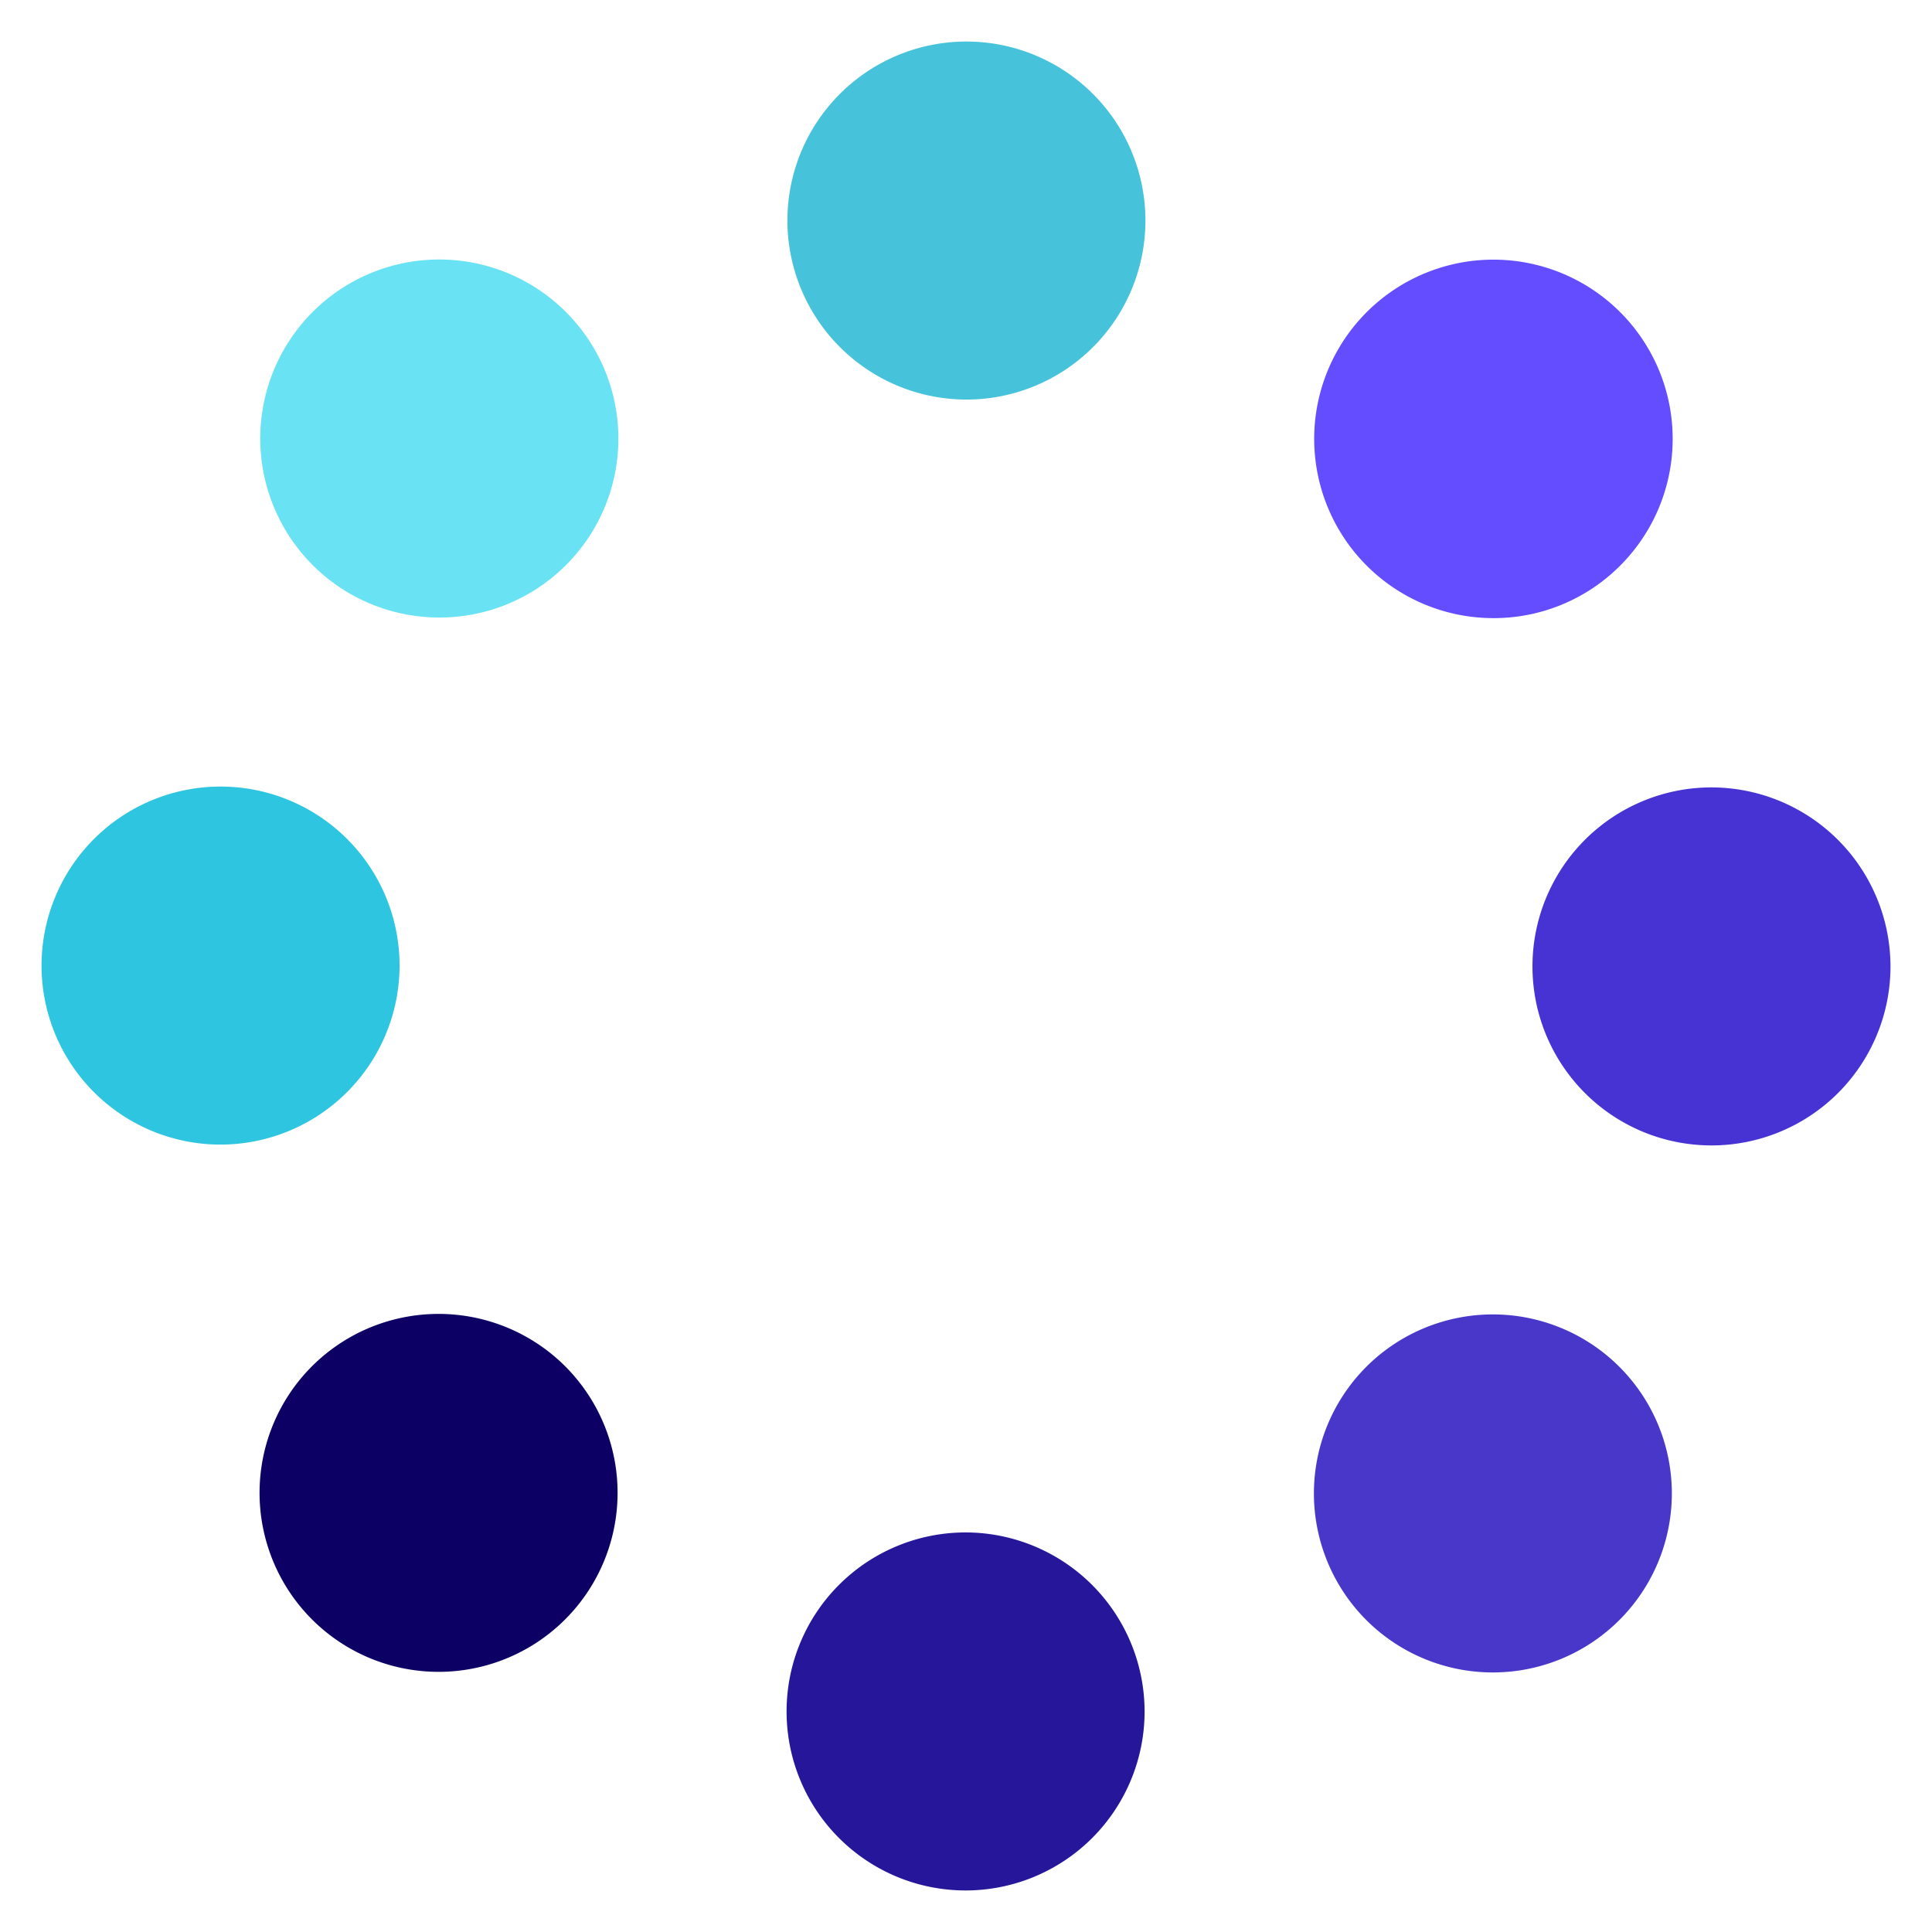 <svg id="SvgjsSvg1103" width="288" height="288" xmlns="http://www.w3.org/2000/svg" version="1.1" xmlns:xlink="http://www.w3.org/1999/xlink" xmlns:svgjs="http://svgjs.com/svgjs"><defs id="SvgjsDefs1104"></defs><g id="SvgjsG1105"><svg xmlns="http://www.w3.org/2000/svg" data-name="Layer 2" viewBox="0 0 512 512" width="288" height="288"><path fill="#46c3db" d="M256.11 105.89a47.44 47.44 0 1 0-47.44-47.44 47.5 47.5 0 0 0 47.44 47.44Z" class="colore199e9 svgShape"></path><path fill="#69e2f3" d="M116.39 163.65a47.42 47.42 0 0 0 33.55-81 47.44 47.44 0 1 0-33.55 81Z" class="colorf0ccf4 svgShape"></path><path fill="#2dc5df" d="M105.89 255.89a47.44 47.44 0 1 0-47.44 47.44 47.5 47.5 0 0 0 47.44-47.44Z" class="color2d0032 svgShape"></path><path fill="#0c0064" d="M82.68 362.07a47.44 47.44 0 1 0 67.09 0 47.5 47.5 0 0 0-67.09 0Z" class="color5a0064 svgShape"></path><path fill="#26179a" d="M255.89 406.11a47.44 47.44 0 1 0 47.44 47.44 47.5 47.5 0 0 0-47.44-47.44Z" class="color860096 svgShape"></path><path fill="#4937ca" d="M362.07 362.23a47.5 47.5 0 0 0 0 67.09 47.44 47.44 0 1 0 0-67.09Z" class="colorb300c8 svgShape"></path><path fill="#4733d3" d="M453.56 208.67A47.44 47.44 0 1 0 501 256.11a47.5 47.5 0 0 0-47.44-47.44Z" class="colorc233d3 svgShape"></path><path fill="#634dff" d="M395.77 163.81a47.3 47.3 0 0 0 33.55-13.87 47.5 47.5 0 1 0-33.55 13.87Z" class="colorec4dff svgShape"></path></svg></g></svg>